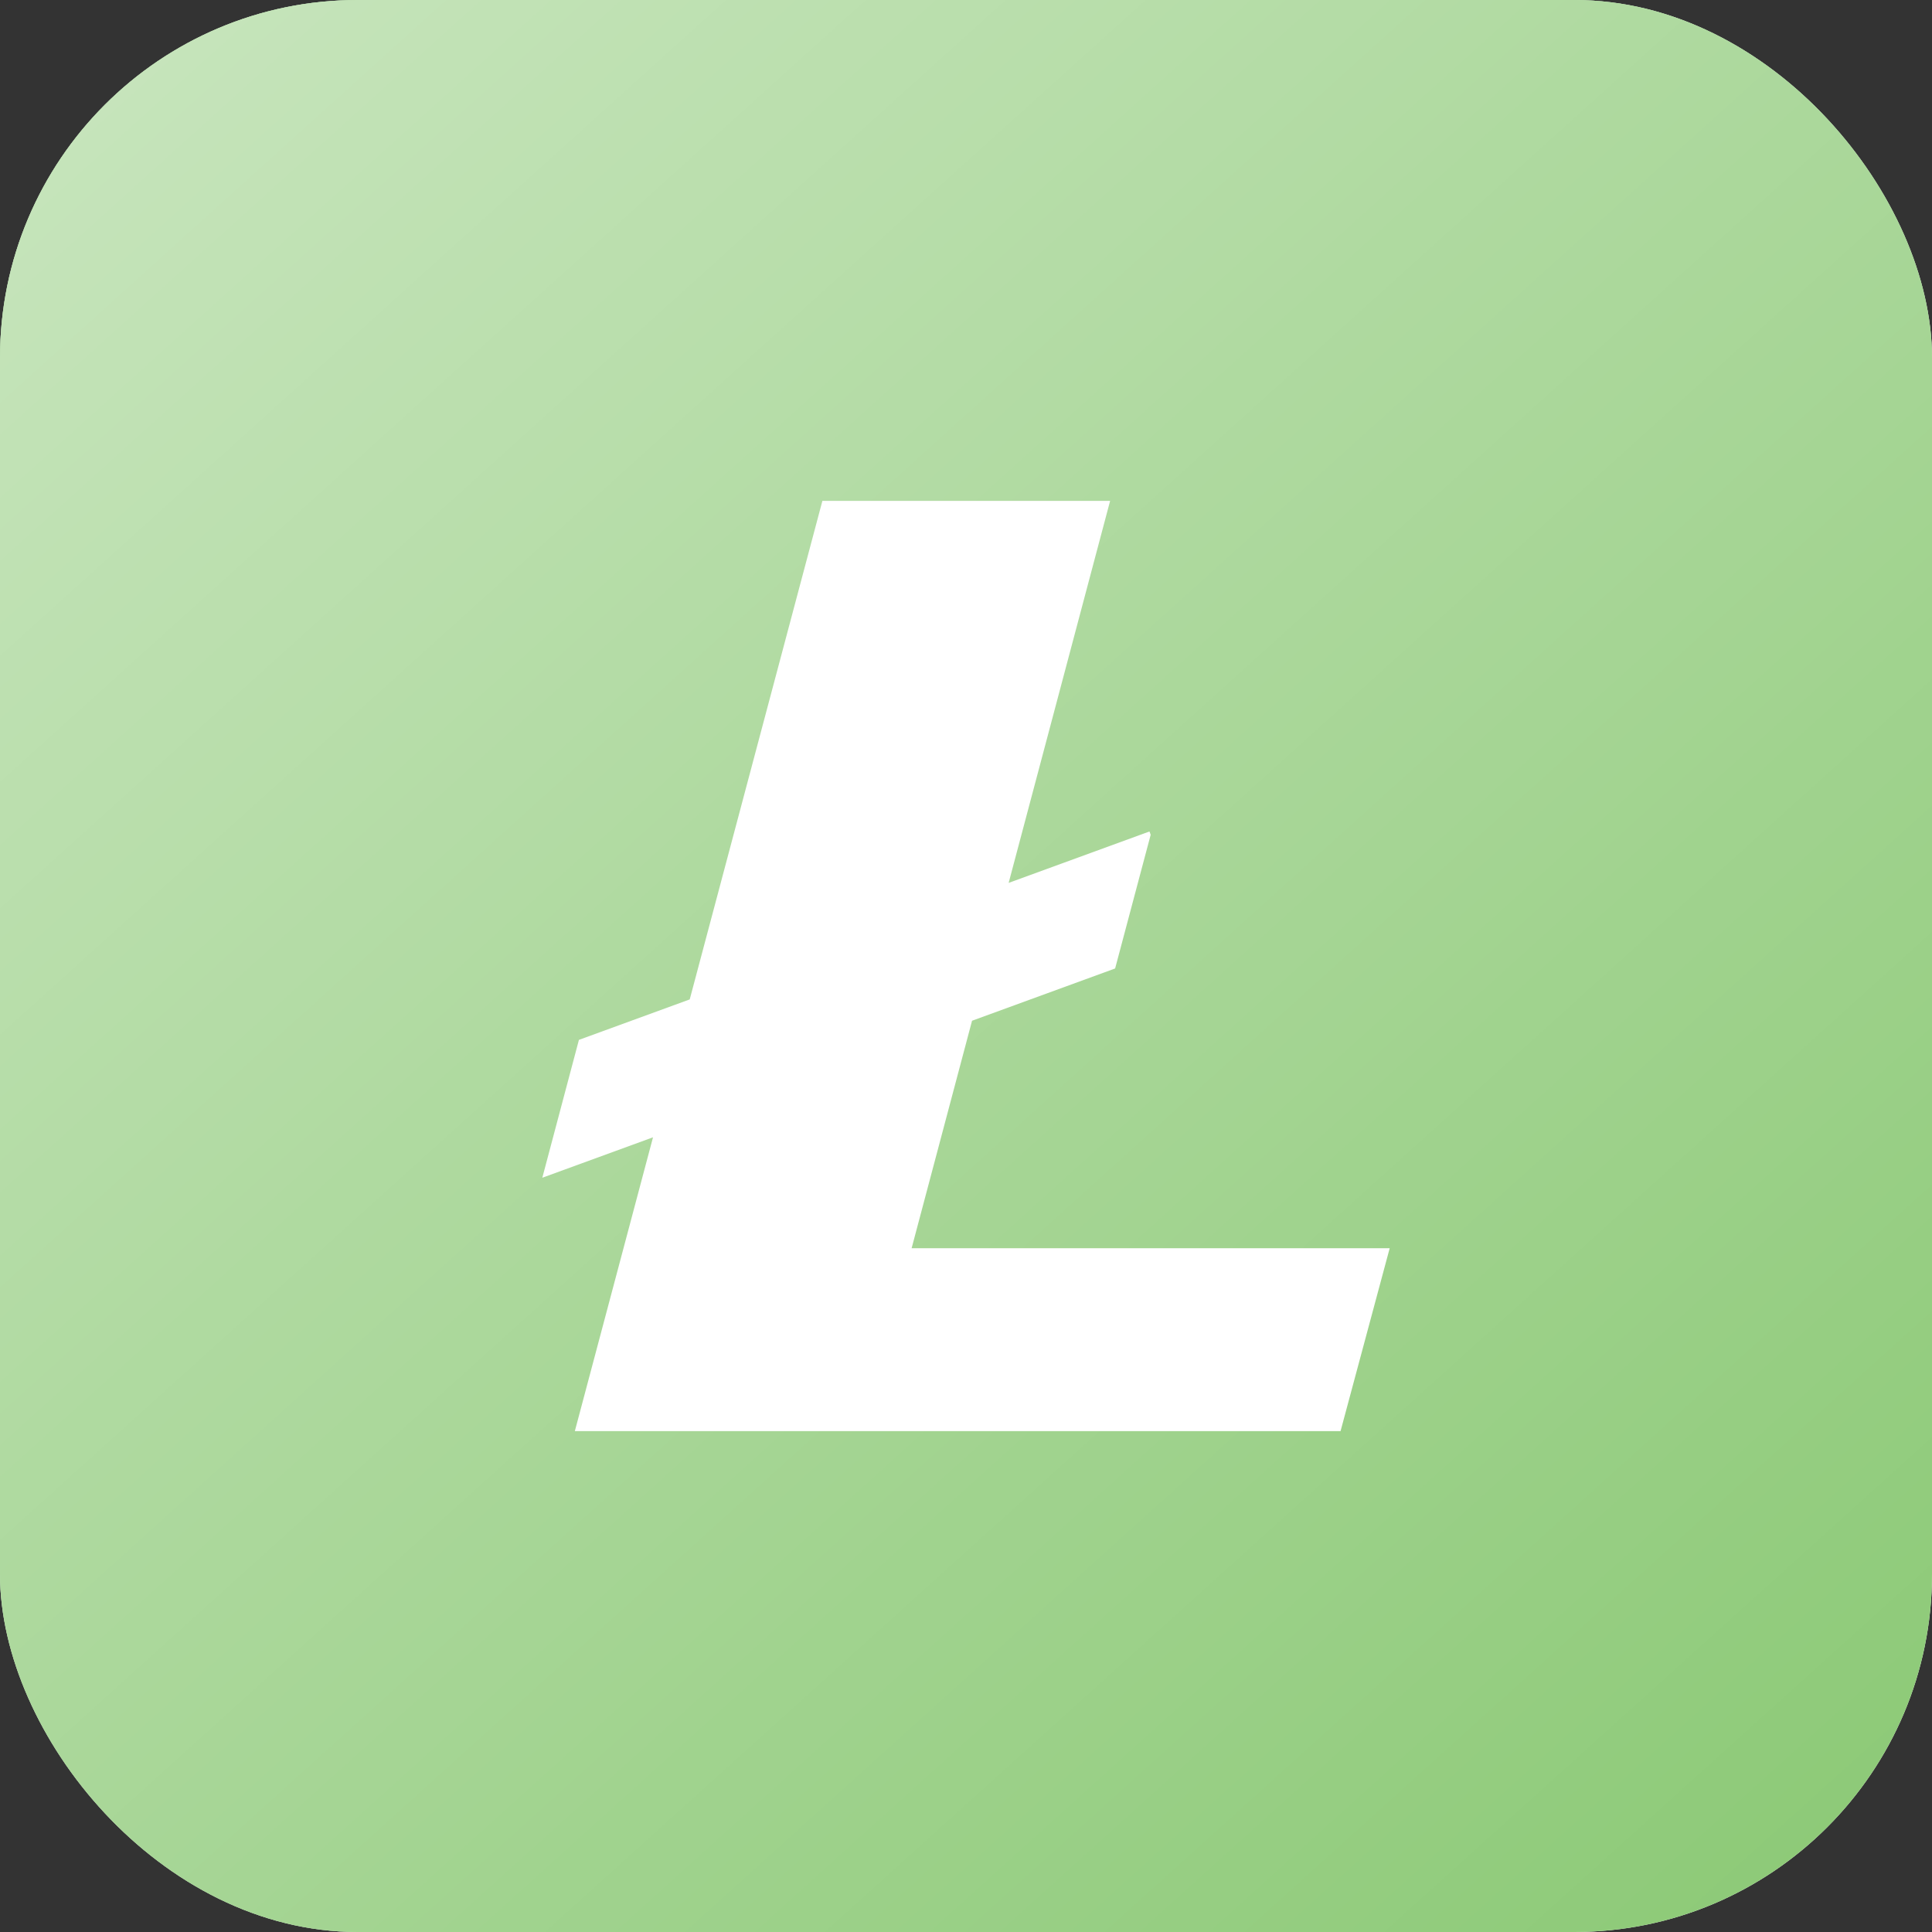 <svg width="54" height="54" viewBox="0 0 54 54" fill="none" xmlns="http://www.w3.org/2000/svg">
<rect x="0" y="0" width="54" height="54" fill="#333333" stroke="none"/>
<rect width="54" height="54" rx="10" fill="#F8F9FC"/>
<rect width="54" height="54" rx="10" fill="#76BF5C"/>
<rect width="54" height="54" rx="10" fill="url(#paint0_linear)" fill-opacity="0.75" style="mix-blend-mode:color-dodge"/>
<path d="M25.48 34.889L27.169 28.53L31.168 27.069L32.162 23.332L32.128 23.24L28.192 24.677L31.028 14H22.986L19.278 27.934L16.181 29.065L15.158 32.918L18.252 31.788L16.067 40H37.469L38.842 34.889H25.48Z" fill="white"/>
<defs>
<linearGradient id="paint0_linear" x1="-24" y1="-11" x2="60" y2="82" gradientUnits="userSpaceOnUse">
<stop stop-color="white"/>
<stop offset="1" stop-color="white" stop-opacity="0"/>
</linearGradient>
</defs>
</svg>

